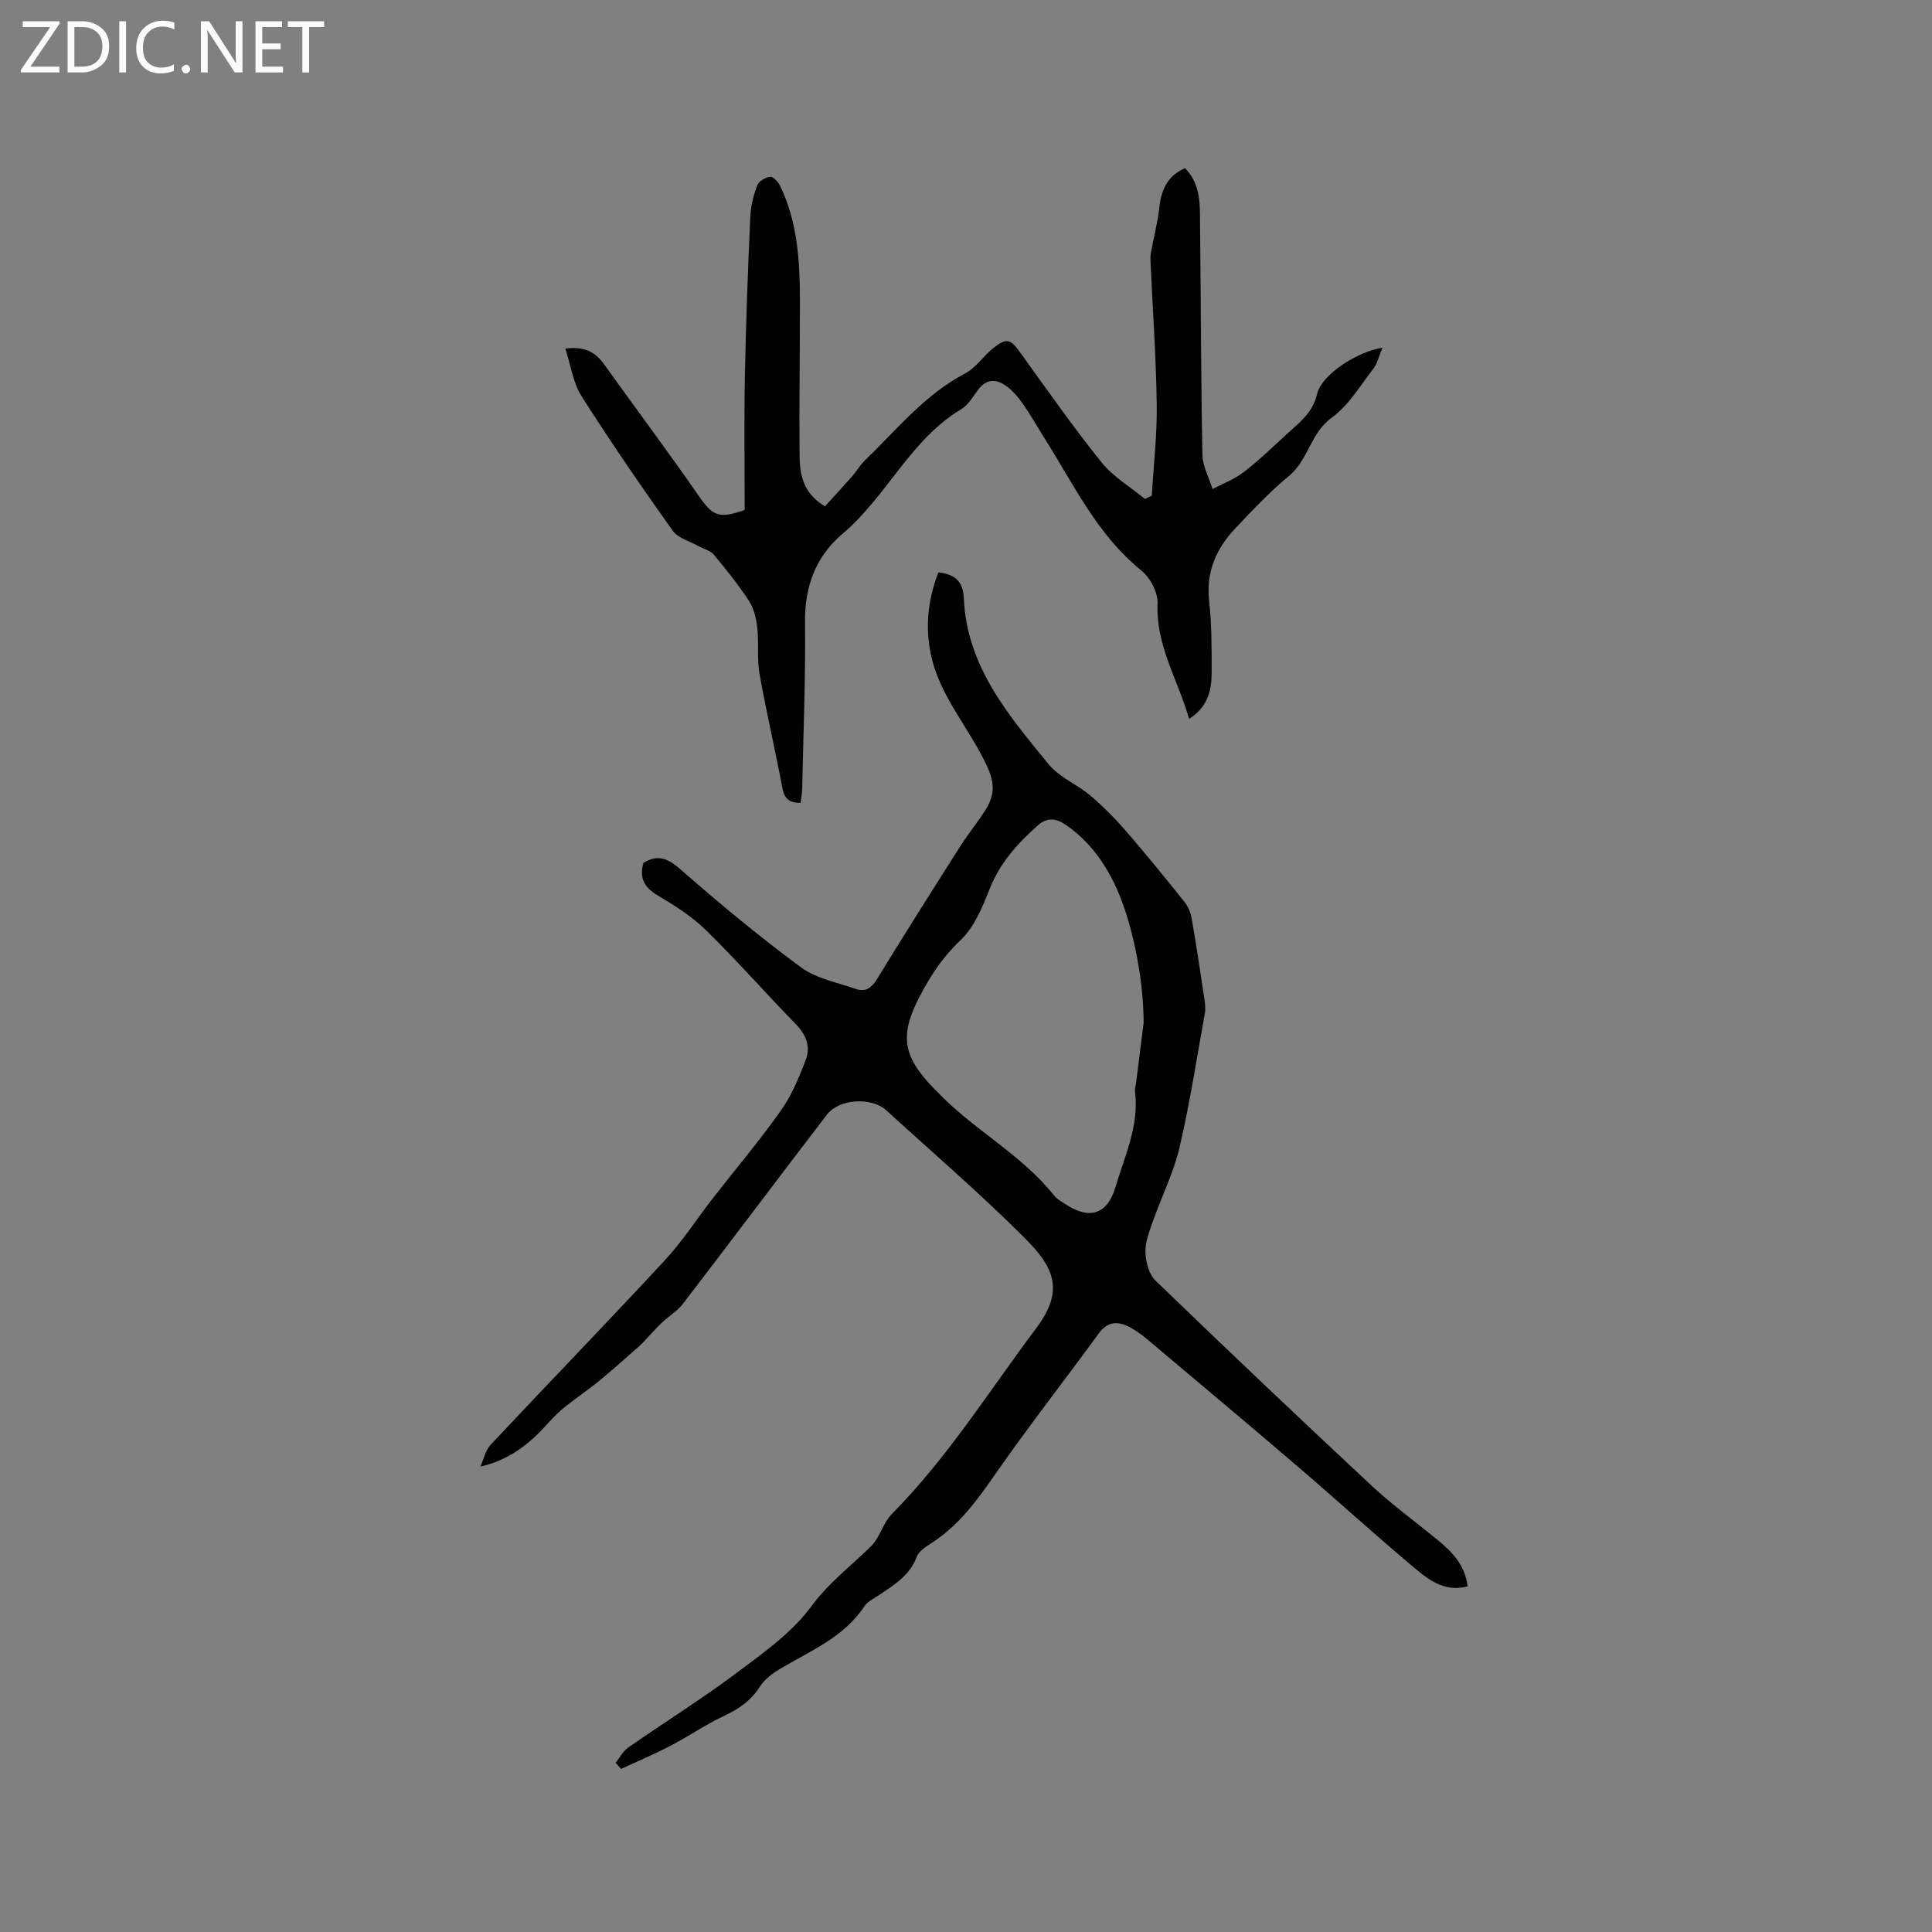 <svg enable-background="new 0 0 400 400" viewBox="0 0 400 400" xmlns="http://www.w3.org/2000/svg"><rect x="0" y="0" width="400" height="400" fill="#808080" stroke="none"/><g fill="#fcfbfa"><path d="m12.4 4.8-6.1 9h6v1.2h-8v-.5l6.1-8.9h-5.7v-1.2h7.6v.4z"/><path d="m14 15v-10.6h3c1.6 0 2.9.5 4 1.4s1.6 2.2 1.6 3.8-.5 3-1.6 3.9-2.4 1.5-4 1.5zm1.4-9.4v8.2h1.6c1.3 0 2.4-.4 3.1-1.1s1.1-1.8 1.1-3.1-.4-2.3-1.2-3-1.8-1-3.1-1z"/><path d="m26.1 4.4v10.6h-1.4v-10.6z"/><path d="m36.1 14.6c-.8.4-1.8.6-2.9.6-1.5 0-2.7-.5-3.6-1.4s-1.4-2.2-1.4-3.8c0-1.7.5-3.1 1.5-4.1s2.3-1.6 3.9-1.6c1 0 1.8.1 2.5.4v1.4c-.8-.4-1.6-.6-2.5-.6-1.2 0-2.1.4-2.9 1.2s-1.1 1.8-1.1 3.2c0 1.3.3 2.3 1 3s1.6 1.1 2.7 1.1c1 0 2-.2 2.7-.7v1.3z"/><path d="m37.6 14.3c0-.2.1-.5.3-.6s.4-.3.6-.3c.3 0 .5.1.6.3s.3.4.3.6-.1.4-.3.6-.4.3-.6.3c-.3 0-.5-.1-.6-.3s-.3-.4-.3-.6z"/><path d="m50.2 15h-1.6l-5.3-8.2c-.2-.2-.3-.5-.4-.7 0 .2.1.7.1 1.5v7.4h-1.4v-10.6h1.7l5.2 8.1c.2.4.4.6.4.7 0-.3-.1-.8-.1-1.5v-7.3h1.4z"/><path d="m58.6 15h-5.7v-10.6h5.5v1.2h-4.1v3.4h3.8v1.2h-3.8v3.6h4.3z"/><path d="m67.1 5.6h-3.1v9.4h-1.4v-9.4h-3v-1.2h7.5z"/></g><path d="m127.46 364.97c.86-1.07 1.53-2.42 2.61-3.17 7.39-5.15 15.06-9.92 22.26-15.31 5.57-4.17 11.55-8.37 15.59-13.85 3.62-4.91 8.18-8.36 12.36-12.44 1.89-1.84 2.55-4.93 4.42-6.81 11.49-11.6 20.09-25.41 29.82-38.37 6.06-8.07 3.55-12.79-2.5-18.84-9.14-9.12-18.96-17.57-28.51-26.29-3.07-2.8-9.77-2.43-12.31.89-9.99 13.03-19.84 26.16-29.83 39.19-1.12 1.46-2.82 2.46-4.19 3.74-1.04.97-1.99 2.05-2.98 3.08-.57.6-1.1 1.25-1.71 1.79-2.76 2.43-5.49 4.9-8.33 7.23-2.25 1.85-4.67 3.47-6.95 5.28-1.22.97-2.38 2.06-3.42 3.22-3.77 4.24-7.96 7.88-14.33 9.33.69-1.52 1.03-3.35 2.11-4.51 11.97-12.76 24.14-25.32 36.03-38.15 3.71-4 6.7-8.67 10.07-13 4.67-6 9.6-11.82 13.98-18.02 2.26-3.19 3.83-6.95 5.21-10.65.96-2.58.07-5.05-2.02-7.19-6.29-6.46-12.25-13.23-18.68-19.54-2.91-2.85-6.48-5.11-10.02-7.21-2.81-1.67-3.8-3.67-2.93-6.71 3.03-1.89 5.13-.91 7.77 1.41 8.03 7.03 16.27 13.88 24.86 20.21 3.18 2.34 7.53 3.13 11.39 4.48 2 .7 3.25-.27 4.36-2.08 5.65-9.21 11.42-18.35 17.22-27.47 1.64-2.59 3.63-4.96 5.25-7.56 2.42-3.89 1.56-6.61-.47-10.59-3.67-7.21-9.22-13.48-10.89-21.7-1.18-5.78-.55-11.35 1.58-16.84 3.36.33 5.12 1.81 5.27 5.36.6 14.09 9.26 24.21 17.56 34.36 2.2 2.69 5.87 4.14 8.61 6.45 2.64 2.23 5.1 4.71 7.36 7.32 4.16 4.8 8.16 9.74 12.13 14.69.75.93 1.29 2.19 1.5 3.37.97 5.53 1.8 11.08 2.63 16.63.16 1.04.28 2.14.1 3.16-1.67 9.26-3.1 18.59-5.24 27.74-1.22 5.21-3.7 10.12-5.49 15.21-.73 2.09-1.62 4.3-1.56 6.43.06 2.01.71 4.57 2.07 5.88 14.78 14.28 29.69 28.42 44.72 42.44 4.25 3.97 8.99 7.41 13.5 11.1 3.06 2.51 5.86 5.2 6.41 9.78-4.28 1.18-7.57-.97-10.36-3.29-8.39-6.98-16.45-14.36-24.74-21.46-10.38-8.89-20.86-17.68-31.32-26.48-1.13-.95-2.36-1.82-3.66-2.49-2.42-1.25-4.49-1.12-6.31 1.39-7.29 10.01-14.95 19.76-21.99 29.94-3.55 5.12-7.2 9.88-12.45 13.32-1.22.8-2.76 1.73-3.22 2.95-1.41 3.81-4.54 5.7-7.59 7.79-1.13.78-2.55 1.4-3.27 2.48-4.26 6.43-11.16 9.19-17.4 12.91-1.58.94-3.23 2.16-4.19 3.67-1.86 2.93-4.38 4.66-7.46 6.1-3.81 1.78-7.31 4.22-11.05 6.16-3.35 1.75-6.84 3.22-10.27 4.81-.36-.4-.74-.83-1.11-1.27zm109.32-153.22c-.03-9.9-2.61-21.6-5.96-28.6-2.37-4.94-5.56-9.21-10.17-12.38-2.09-1.43-3.89-1.54-5.72.07-4.24 3.74-7.92 7.82-10.06 13.27-1.48 3.77-3.2 7.91-6.04 10.58-3.59 3.38-6.09 7.19-8.31 11.4-4.3 8.16-3.71 12.48 2.73 19.16.22.23.46.44.68.67 7.47 7.93 17.49 12.98 24.33 21.63.57.72 1.49 1.19 2.28 1.72 5.03 3.36 8.73 2.18 10.42-3.54 1.9-6.44 4.92-12.66 4.03-19.69-.08-.61.15-1.26.23-1.89.6-4.82 1.21-9.65 1.56-12.4z" fill="#010102"/><path d="m117.04 72.16c4.16-.51 6.31.85 8.05 3.29 6.46 9.03 13.14 17.92 19.46 27.05 2.96 4.28 4.16 5.03 9.63 3.08 0-9.13-.14-18.45.04-27.76.21-11.02.63-22.03 1.12-33.04.1-2.17.68-4.4 1.45-6.44.32-.84 1.72-1.64 2.69-1.74.62-.06 1.64 1.06 2.03 1.87 3.65 7.56 4.1 15.71 4.11 23.9.01 10.6-.18 21.2-.08 31.8.04 3.93.61 7.88 5.26 10.66 1.85-2.04 3.79-4.13 5.67-6.27.9-1.03 1.59-2.26 2.57-3.21 6.61-6.37 12.41-13.64 20.79-18.04 2.26-1.19 3.8-3.66 5.88-5.29 2.75-2.15 3.52-1.8 5.51.96 5.51 7.64 10.92 15.38 16.82 22.72 2.41 3.01 5.97 5.1 9 7.6.48-.23.95-.46 1.43-.69.37-6.29 1.11-12.6 1.02-18.88-.14-9.85-.84-19.69-1.29-29.54-.03-.62-.03-1.27.08-1.88.58-3.17 1.41-6.31 1.77-9.51.41-3.65 1.78-6.45 5.29-7.99 3.39 3.44 3.08 7.8 3.12 12 .18 15.79.18 31.59.49 47.38.05 2.37 1.37 4.71 2.1 7.07 2.19-1.17 4.58-2.06 6.51-3.56 3.18-2.46 6.09-5.28 9.05-8 2.51-2.31 5.17-4.23 6.07-8.12.92-4 8.29-8.79 13.53-9.58-.71 1.69-1.01 3.23-1.87 4.33-2.72 3.52-5.12 7.61-8.61 10.14-4.42 3.19-4.85 8.76-8.85 12.06-3.99 3.29-7.57 7.11-11.14 10.88-3.94 4.17-6.06 8.99-5.4 15 .54 4.94.53 9.95.52 14.93 0 3.66-.85 7.09-4.67 9.5-2.31-8.12-6.92-15.2-6.53-23.92.1-2.25-1.53-5.32-3.35-6.79-9.17-7.43-14.04-17.88-20.11-27.49-1.47-2.33-2.82-4.74-4.4-6.99-.96-1.37-2.08-2.73-3.42-3.7-2-1.47-4.09-1.61-5.82.68-1.09 1.44-2.06 3.19-3.52 4.07-10.58 6.35-15.45 18.08-24.58 25.8-5.57 4.71-7.87 10.88-7.79 18.32.13 11.54-.35 23.09-.59 34.64-.02.91-.22 1.82-.33 2.77-2.29 0-3.34-.81-3.76-3.05-1.48-7.91-3.33-15.75-4.74-23.67-.55-3.09-.11-6.35-.46-9.5-.21-1.92-.69-4.01-1.72-5.59-2.19-3.37-4.73-6.52-7.31-9.61-.73-.87-2.12-1.16-3.18-1.75-1.81-1.02-4.2-1.64-5.3-3.18-6.5-9.14-12.87-18.39-18.88-27.86-1.76-2.76-2.22-6.38-3.36-9.86z" fill="#010102"/></svg>